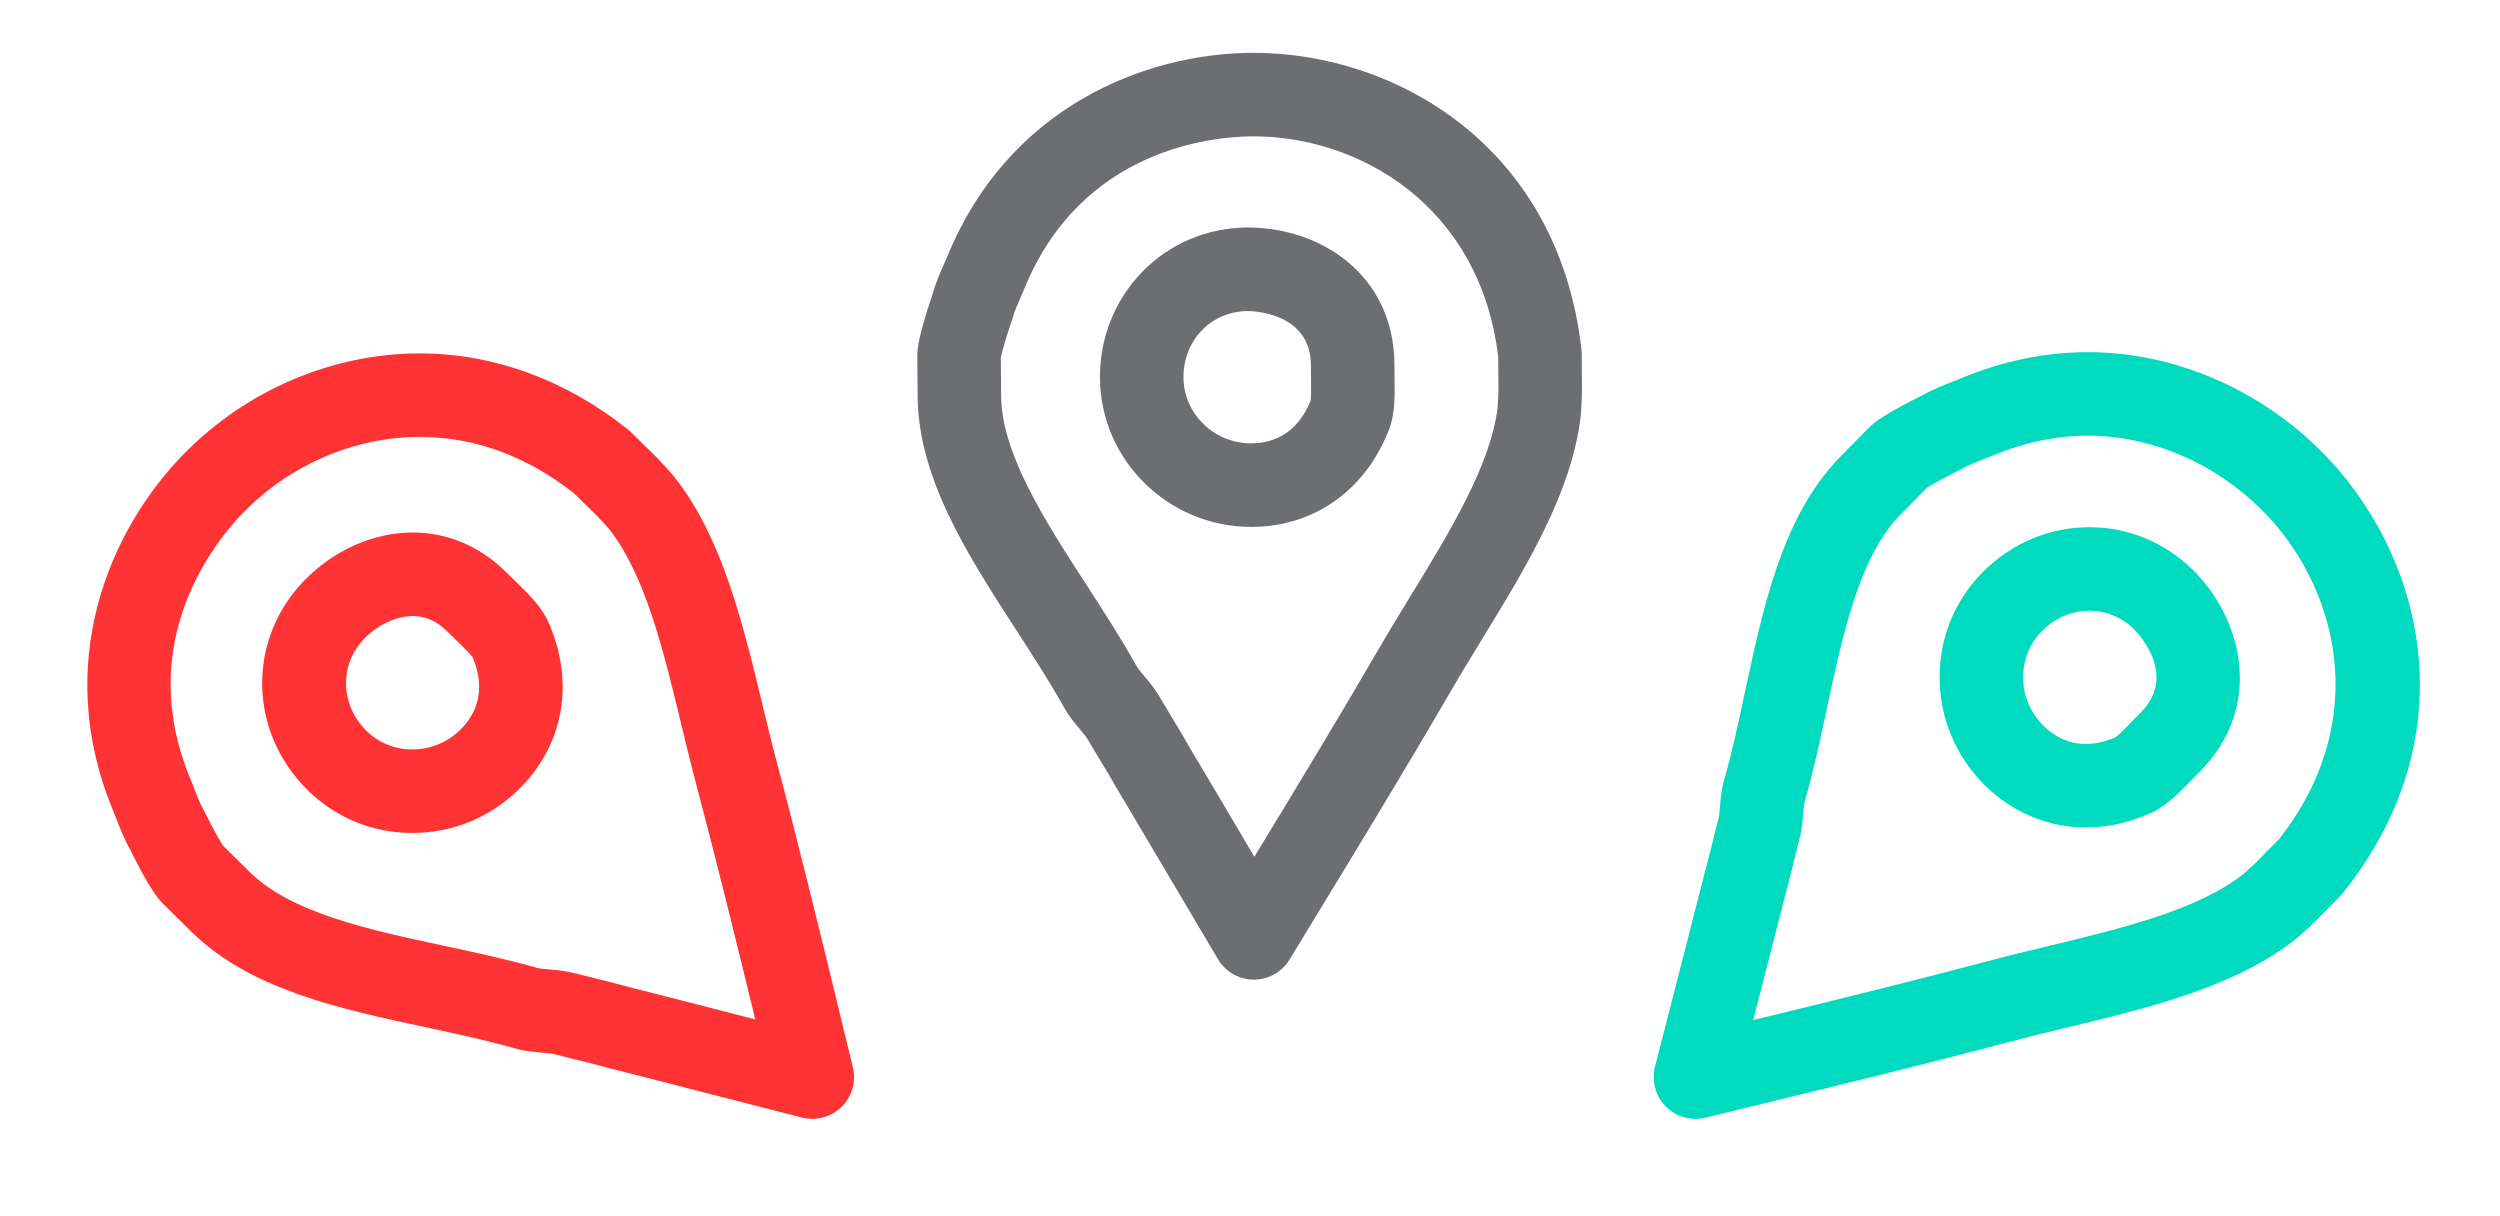 <?xml version="1.0" encoding="utf-8"?>
<!-- Generator: Adobe Illustrator 16.0.0, SVG Export Plug-In . SVG Version: 6.00 Build 0)  -->
<!DOCTYPE svg PUBLIC "-//W3C//DTD SVG 1.1//EN" "http://www.w3.org/Graphics/SVG/1.1/DTD/svg11.dtd">
<svg version="1.1" id="Laag_1" xmlns="http://www.w3.org/2000/svg" xmlns:xlink="http://www.w3.org/1999/xlink" x="0px" y="0px"
	 width="359.156px" height="174.764px" viewBox="0 0 359.156 174.764" enable-background="new 0 0 359.156 174.764"
	 xml:space="preserve">
<g id="_x3C_Guides_x3E_" display="none">
</g>
<g id="BG">
</g>
<g id="Laag_1_1_">
</g>
<g>
	<g id="Facebook_Places_3_">
		<path fill="#6D6E71" d="M180.134,140.737c-0.01,0-0.021,0-0.029,0c-2.104-0.011-4.052-1.124-5.128-2.935
			c-2.231-3.755-4.463-7.53-6.682-11.288c-2.659-4.504-5.302-8.979-7.915-13.36c-0.031-0.052-0.063-0.105-0.092-0.159
			c-0.722-1.296-1.547-2.655-2.346-3.969c-0.595-0.979-1.183-1.945-1.735-2.896c-0.173-0.297-0.67-0.89-1.07-1.365
			c-0.762-0.907-1.625-1.937-2.297-3.167c-2.005-3.603-4.356-7.236-6.846-11.083c-6.92-10.693-14.075-21.751-14.168-33.583
			l-0.043-5.706c-0.01-1.149,0.149-2.881,2.159-8.879l0.008-0.02c0.438-1.603,1.093-3.083,1.672-4.396
			c0.161-0.364,0.317-0.721,0.463-1.063c8.708-21.387,28.262-29.158,43.648-29.278l0.363-0.001
			c20.339,0,43.754,13.326,47.098,42.585c0.024,0.211,0.037,0.424,0.039,0.637l0.039,5.166c0.008,0.418-0.063,2.584-0.182,3.766
			c-0.004,0.035-0.008,0.069-0.012,0.104c-1.279,10.906-7.83,21.62-14.165,31.98c-1.566,2.563-3.046,4.981-4.445,7.399
			c-6.528,11.228-13.355,22.439-19.957,33.283l-3.252,5.345C184.172,139.645,182.228,140.737,180.134,140.737z M170.73,107.084
			c2.607,4.371,5.245,8.837,7.897,13.329c0.523,0.889,1.05,1.779,1.576,2.669c5.961-9.794,12.059-19.854,17.887-29.876
			c1.465-2.532,3.052-5.127,4.586-7.637c5.646-9.235,11.486-18.784,12.479-27.063c0.063-0.663,0.114-2.128,0.118-2.475l-0.036-4.8
			c-2.637-21.735-20.027-31.642-35.14-31.642l-0.271,0.001c-5.59,0.043-24.464,1.749-32.654,21.865
			c-0.196,0.469-0.383,0.892-0.572,1.322c-0.441,1.002-0.899,2.039-1.095,2.786c-0.027,0.106-0.06,0.212-0.092,0.316l-0.094,0.279
			c-1.17,3.493-1.468,4.862-1.535,5.231l0.041,5.448c0.063,8.337,6.256,17.904,12.242,27.156c2.486,3.843,5.059,7.816,7.279,11.81
			c0.15,0.257,0.649,0.851,0.979,1.243c0.732,0.873,1.563,1.862,2.254,3.052c0.513,0.88,1.062,1.782,1.615,2.693
			C169.039,104.18,169.91,105.612,170.73,107.084z M179.757,75.697c-11.896,0-21.646-9.573-21.734-21.34
			c-0.045-5.757,2.087-11.166,6.003-15.228c3.963-4.108,9.327-6.396,15.105-6.442h0.18c10.367,0,20.915,6.738,21.019,19.62
			l0.023,3.339c0.059,3.673-0.529,5.31-0.724,5.848c-0.014,0.039-0.028,0.077-0.043,0.116c-3.349,8.748-10.695,14.014-19.655,14.087
			H179.757z M179.311,44.688h-0.086c-2.525,0.02-4.855,1.004-6.562,2.771c-1.725,1.788-2.661,4.204-2.642,6.806
			c0.039,5.201,4.406,9.432,9.734,9.432c2.822-0.022,6.497-1.111,8.521-6.122c0.035-0.253,0.091-0.854,0.075-1.762l-0.024-3.416
			C188.268,44.775,179.676,44.688,179.311,44.688z"/>
	</g>
</g>
<g>
	<g id="Facebook_Places_2_">
		<path fill="#FF3333" d="M116.693,160.737c-0.491,0-0.987-0.062-1.478-0.186c-4.304-1.093-8.62-2.204-12.914-3.31
			c-4.995-1.286-9.959-2.564-14.838-3.798c-0.061-0.015-0.118-0.031-0.178-0.048c-1.418-0.405-2.956-0.78-4.443-1.144
			c-1.12-0.272-2.229-0.543-3.297-0.826c-0.328-0.086-1.103-0.153-1.724-0.208c-1.178-0.103-2.512-0.219-3.854-0.609
			c-3.976-1.134-8.211-2.042-12.693-3.003c-12.45-2.669-25.325-5.43-33.755-13.728l-4.064-4.002
			c-0.889-0.875-2.078-2.427-4.764-7.83c-0.821-1.444-1.407-2.954-1.927-4.293c-0.143-0.368-0.282-0.729-0.423-1.072
			C7.377,95.402,15.71,76.08,26.508,65.114c8.975-9.116,21.291-14.344,33.791-14.344c10.58,0,20.912,3.768,29.878,10.896
			c0.167,0.132,0.326,0.273,0.478,0.422l3.681,3.625c0.299,0.288,1.787,1.876,2.539,2.797c6.867,8.692,9.811,20.896,12.656,32.698
			c0.704,2.922,1.37,5.683,2.092,8.383c3.302,12.478,6.384,25.15,9.363,37.406l1.537,6.319c0.499,2.045-0.11,4.203-1.606,5.684
			C119.778,160.127,118.255,160.737,116.693,160.737z M90.491,141.833c4.867,1.23,9.819,2.506,14.803,3.789
			c1.066,0.275,2.137,0.55,3.207,0.825c-2.71-11.137-5.513-22.565-8.479-33.773c-0.755-2.829-1.469-5.789-2.159-8.651
			c-2.543-10.544-5.172-21.447-10.346-27.996c-0.341-0.416-1.389-1.542-1.632-1.79l-3.42-3.368
			c-6.853-5.374-14.309-8.098-22.168-8.098c-9.307,0-18.506,3.923-25.24,10.763c-3.922,3.984-16.063,18.537-7.631,38.552
			c0.191,0.47,0.357,0.896,0.526,1.331c0.396,1.024,0.808,2.084,1.2,2.753c0.061,0.104,0.117,0.207,0.172,0.313l0.104,0.208
			c1.646,3.312,2.41,4.502,2.626,4.814l3.883,3.823c5.939,5.849,17.078,8.236,27.852,10.545c4.479,0.96,9.108,1.953,13.506,3.207
			c0.281,0.073,1.056,0.142,1.566,0.186c1.136,0.099,2.422,0.21,3.748,0.561c0.999,0.264,2.03,0.515,3.072,0.769
			C87.254,140.978,88.877,141.374,90.491,141.833z M59.229,119.665c-5.665,0-10.995-2.177-15.008-6.129
			c-8.59-8.458-8.766-21.745-0.396-30.248c4.251-4.314,9.89-6.789,15.472-6.789c4.991,0,9.622,1.962,13.393,5.673l2.378,2.345
			c1.736,1.678,2.964,3.25,3.622,4.645c0.019,0.037,0.034,0.074,0.052,0.111c3.819,8.554,2.348,17.474-3.938,23.86
			C70.655,117.346,65.125,119.665,59.229,119.665z M59.295,88.499c-2.319,0-4.973,1.229-6.921,3.208
			c-3.647,3.706-3.53,9.54,0.268,13.279c1.754,1.728,4.093,2.679,6.587,2.679c2.655,0,5.148-1.047,7.021-2.949
			c1.928-1.958,3.756-5.324,1.643-10.3c-0.168-0.222-0.578-0.704-1.191-1.297l-2.434-2.397
			C62.748,89.227,61.121,88.499,59.295,88.499z"/>
	</g>
</g>
<g>
	<g id="Facebook_Places_1_">
		<path fill="#00DBC0" d="M243.577,160.737c-1.582,0-3.123-0.626-4.264-1.778c-1.481-1.496-2.07-3.659-1.553-5.7
			c1.093-4.3,2.204-8.613,3.309-12.904c1.287-4.998,2.565-9.966,3.801-14.849c0.016-0.059,0.03-0.116,0.048-0.175
			c0.399-1.404,0.771-2.926,1.13-4.397c0.277-1.138,0.552-2.263,0.841-3.349c0.084-0.319,0.151-1.092,0.205-1.712
			c0.103-1.181,0.219-2.519,0.612-3.864c1.134-3.973,2.041-8.209,3.003-12.692c2.668-12.45,5.427-25.324,13.726-33.752l4.003-4.066
			c0.813-0.825,2.154-1.94,7.828-4.762c1.448-0.825,2.963-1.412,4.306-1.932c0.366-0.143,0.725-0.28,1.065-0.42
			c5.948-2.507,12.136-3.792,18.32-3.792c12.117,0,24.233,5.089,33.242,13.958c14.605,14.381,21.915,40.438,3.449,63.669
			c-0.133,0.166-0.272,0.325-0.422,0.478l-3.624,3.68c-0.268,0.275-1.857,1.771-2.799,2.539c-8.694,6.87-20.901,9.813-32.708,12.659
			c-2.919,0.704-5.676,1.369-8.375,2.088c-12.432,3.291-25.063,6.363-37.277,9.334l-6.444,1.569
			C244.527,160.681,244.051,160.737,243.577,160.737z M256.482,128.533c-1.23,4.872-2.508,9.827-3.791,14.813
			c-0.273,1.064-0.549,2.131-0.822,3.198c11.136-2.71,22.563-5.511,33.771-8.479c2.827-0.754,5.784-1.467,8.645-2.156
			c10.547-2.543,21.453-5.173,28.003-10.348c0.413-0.338,1.55-1.396,1.802-1.642l3.356-3.41c13.61-17.364,8.188-36.726-2.665-47.409
			c-6.783-6.68-15.831-10.51-24.823-10.51c-4.576,0-9.195,0.969-13.729,2.878c-0.47,0.191-0.893,0.355-1.324,0.523
			c-1.025,0.397-2.089,0.809-2.761,1.203c-0.101,0.059-0.202,0.115-0.307,0.168l-0.224,0.112c-3.309,1.645-4.494,2.407-4.807,2.623
			l-3.823,3.883c-5.848,5.938-8.233,17.077-10.543,27.848c-0.96,4.479-1.953,9.111-3.208,13.509
			c-0.073,0.284-0.142,1.06-0.186,1.572c-0.1,1.133-0.21,2.417-0.561,3.742c-0.271,1.019-0.523,2.063-0.781,3.121
			C257.328,125.328,256.937,126.935,256.482,128.533z M299.649,118.879c-5.375,0-10.513-2.144-14.469-6.035
			c-4.104-4.042-6.424-9.432-6.528-15.179c-0.104-5.813,2.069-11.282,6.123-15.399c4.146-4.209,9.613-6.527,15.397-6.527
			c5.563,0,10.839,2.177,14.854,6.129c7.27,7.157,10.131,19.704,1.117,28.861l-2.345,2.379c-2.567,2.643-4.134,3.38-4.647,3.622
			c-0.036,0.017-0.072,0.034-0.107,0.05C305.925,118.173,302.765,118.879,299.649,118.879z M300.173,87.739
			c-2.544,0-4.977,1.046-6.848,2.947c-1.771,1.799-2.722,4.2-2.676,6.763c0.047,2.588,1.095,5.019,2.947,6.843
			c1.199,1.181,3.224,2.588,6.052,2.588c1.343,0,2.771-0.317,4.249-0.945c0.203-0.153,0.664-0.538,1.298-1.19l2.397-2.434
			c5.396-5.482-0.725-11.631-0.986-11.891C304.852,88.69,302.566,87.739,300.173,87.739z"/>
	</g>
</g>
</svg>
